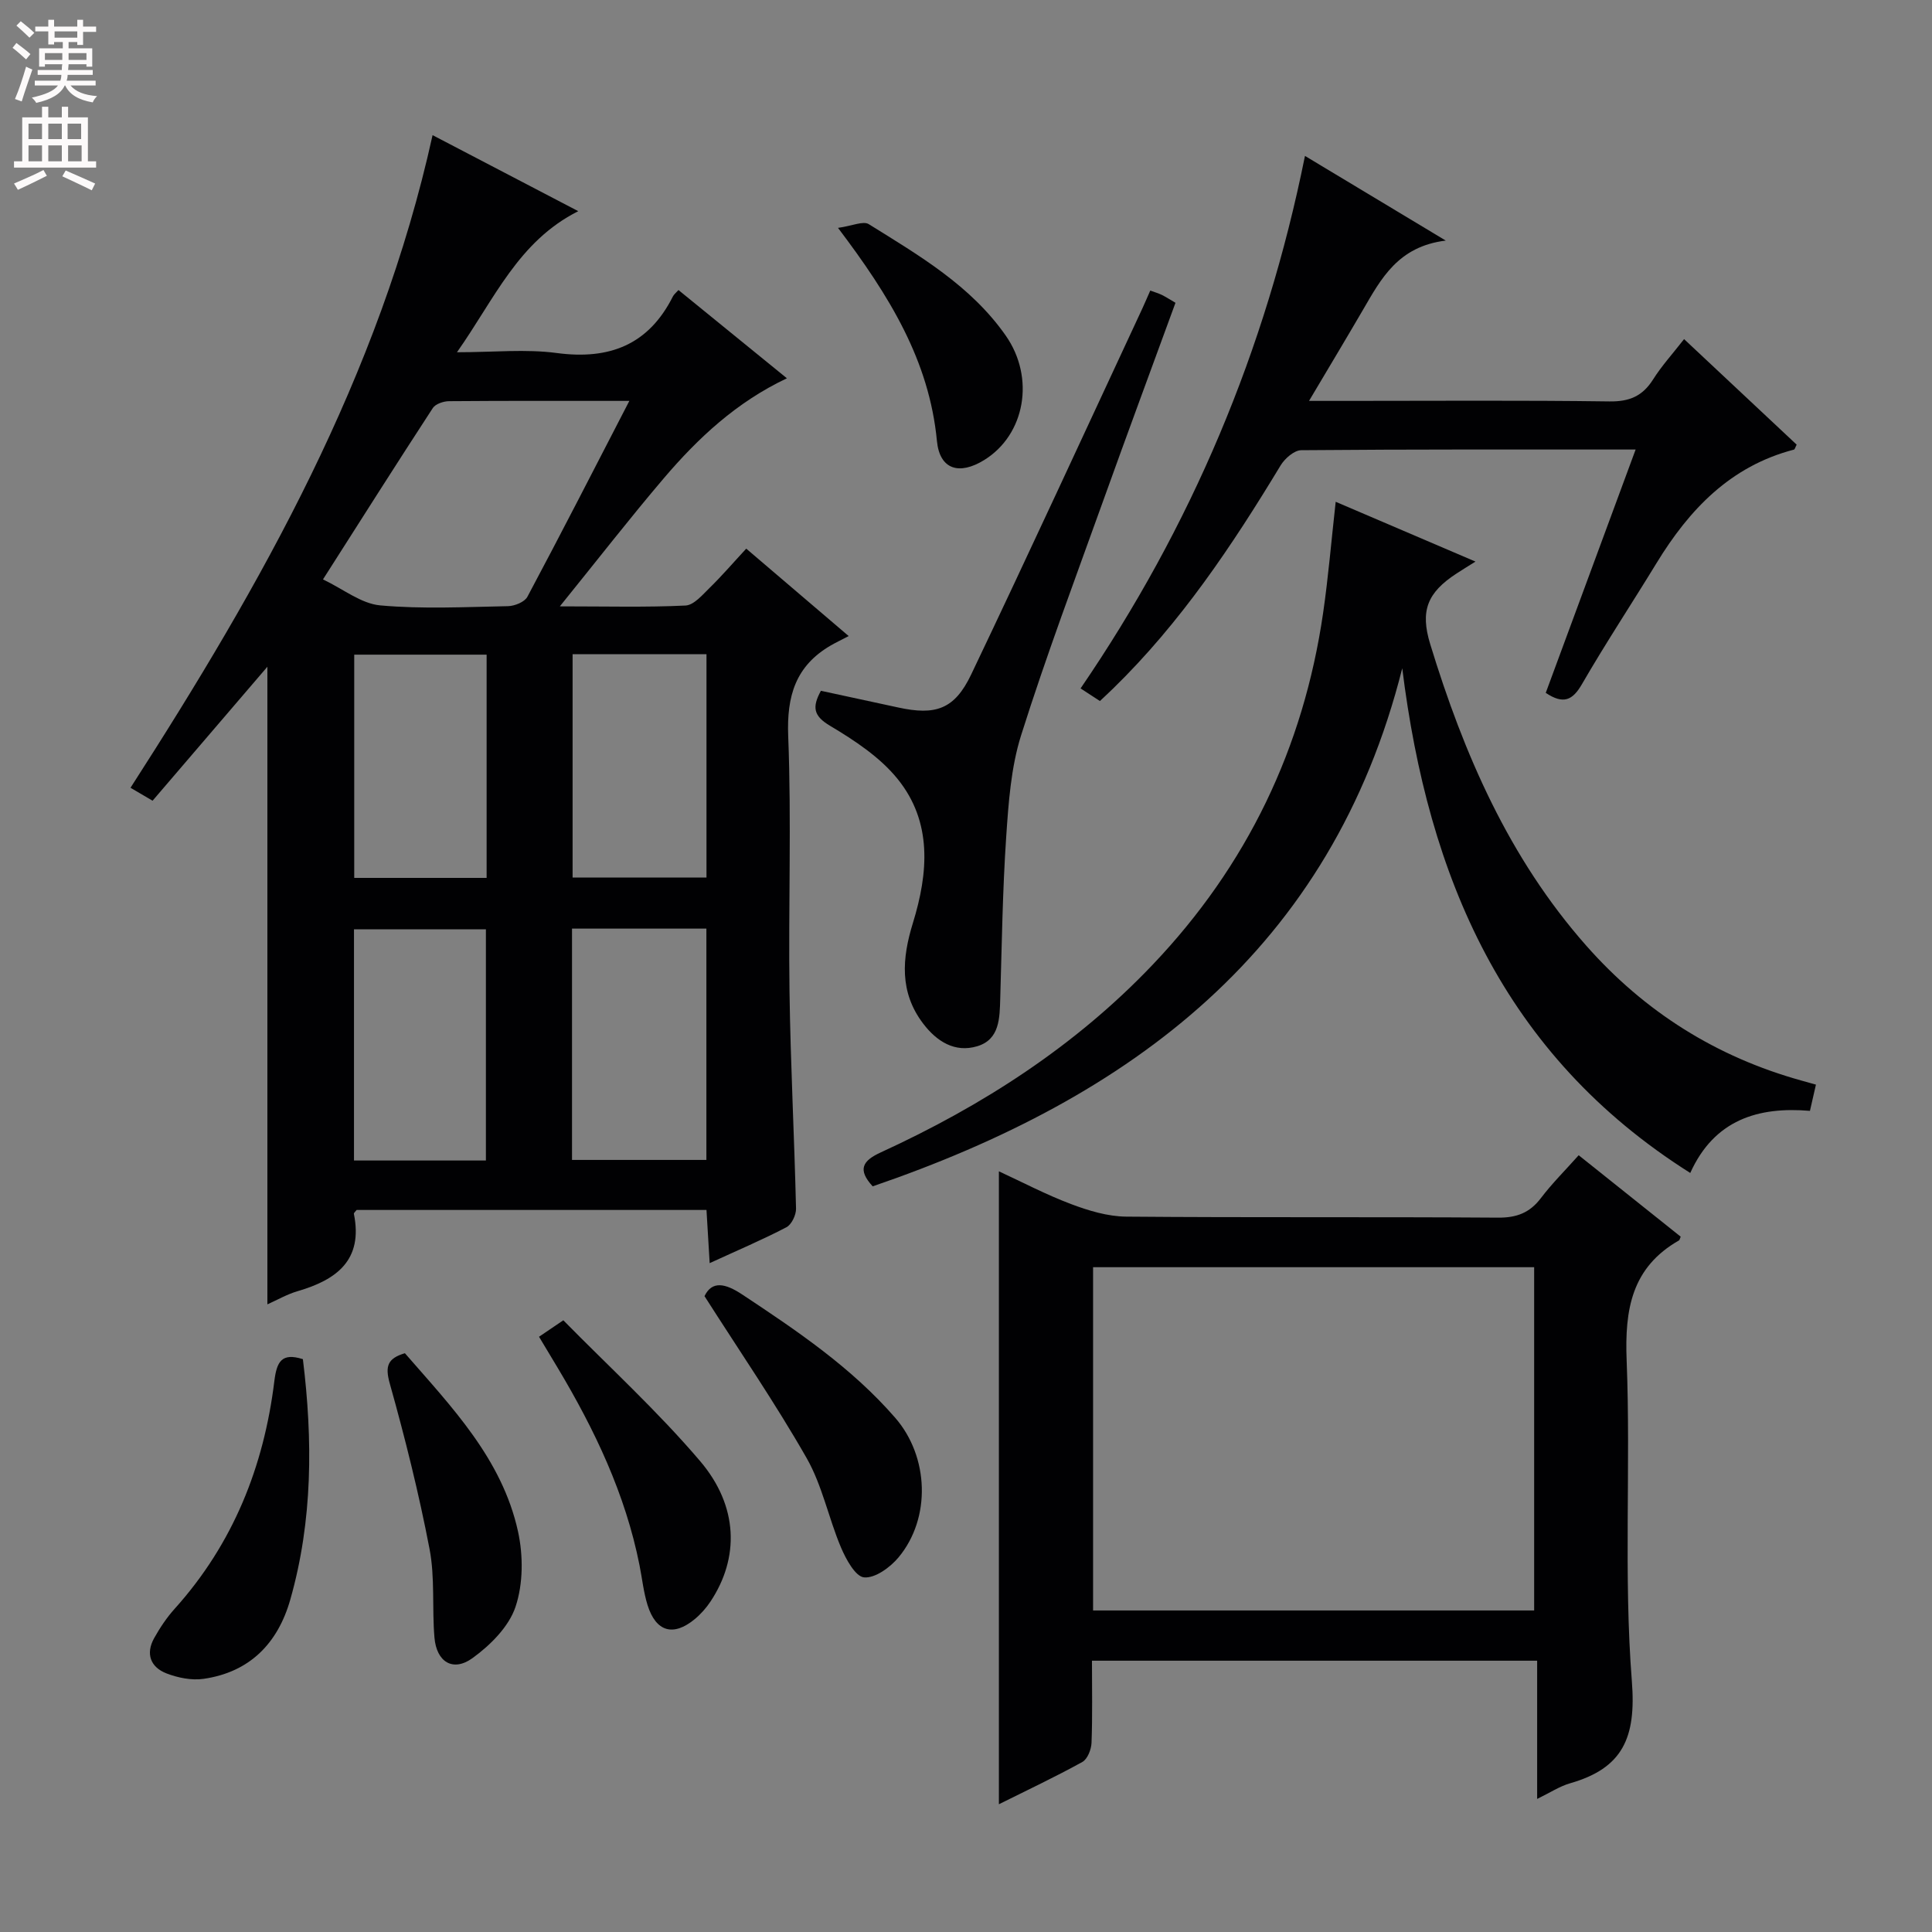 <svg enable-background="new 0 0 400 400" viewBox="0 0 400 400" xmlns="http://www.w3.org/2000/svg"><rect x="0" y="0" width="400" height="400" fill="#808080" stroke="none"/><g fill="#010103"><path d="m89.56 27.98c10.02 5.23 19.68 10.27 30.16 15.74-12.44 6.27-17.29 18.11-25.11 29.21 7.61 0 14.24-.7 20.67.16 10.91 1.45 19-1.7 24.04-11.72.22-.43.64-.75 1.15-1.32 7.34 5.97 14.65 11.92 22.45 18.27-10.46 4.95-18.39 12.37-25.47 20.68-7.06 8.29-13.74 16.9-21.54 26.54 9.82 0 17.93.22 26.01-.17 1.74-.08 3.53-2.22 5.03-3.69 2.5-2.44 4.78-5.1 7.55-8.09 6.94 5.92 13.44 11.47 21.21 18.1-1.64.86-2.7 1.36-3.72 1.95-7.26 4.23-9.13 10.44-8.8 18.77.69 17.63.02 35.31.27 52.96.21 14.96 1 29.9 1.35 44.86.03 1.31-.92 3.3-1.99 3.86-4.96 2.59-10.13 4.78-15.89 7.43-.24-3.98-.44-7.35-.66-11.01-24.33 0-48.39 0-72.43 0-.22.3-.61.6-.57.81 1.94 9.58-3.58 13.65-11.64 16-2.17.63-4.18 1.8-6.27 2.73 0-44.22 0-87.97 0-132.01-7.85 9.16-15.73 18.36-23.77 27.74-1.76-1.03-2.98-1.75-4.57-2.68 27.13-42.16 51.53-85.23 62.54-135.12zm40.74 55.02c-13.04 0-25.18-.04-37.33.06-1.15.01-2.8.56-3.36 1.42-7.52 11.53-14.88 23.15-22.74 35.48 4.22 2.01 7.92 5.03 11.86 5.38 8.75.79 17.62.33 26.44.16 1.39-.03 3.44-.86 4.02-1.94 7.02-13.16 13.81-26.44 21.11-40.56zm-11.87 109.26v47.89h27.82c0-16.2 0-31.95 0-47.89-9.31 0-18.28 0-27.82 0zm-17.83 48.01c0-16.22 0-32.09 0-47.87-9.31 0-18.22 0-27.31 0v47.87zm17.95-104.82v46.24h27.72c0-15.53 0-30.75 0-46.24-9.37 0-18.42 0-27.72 0zm-17.8 46.31c0-15.61 0-30.82 0-46.22-9.27 0-18.29 0-27.41 0v46.22z"/><path d="m347.97 256.04c-.21.49-.23.7-.33.76-9.82 5.6-11.28 14.27-10.86 24.86.87 22.13-.65 44.4 1.08 66.44.92 11.7-1.89 17.99-12.79 21.11-2.16.62-4.12 1.93-6.82 3.24 0-9.79 0-19 0-28.62-30.87 0-61.24 0-92.17 0 0 5.76.12 11.38-.09 16.98-.05 1.39-.83 3.4-1.91 3.99-5.66 3.13-11.53 5.89-17.27 8.75 0-43.73 0-87.2 0-131.04 4.79 2.21 9.74 4.82 14.94 6.78 3.63 1.37 7.58 2.56 11.4 2.6 25.66.22 51.33.03 76.99.21 3.86.03 6.57-.99 8.89-4.05 2.29-3.02 5-5.71 7.82-8.87 7.24 5.77 14.22 11.35 21.12 16.86zm-121.66 77.39h91.32c0-23.96 0-47.52 0-71.07-30.61 0-60.85 0-91.32 0z"/><path d="m276.54 103.89c9.56 4.09 18.97 8.12 28.94 12.38-1.58.99-2.74 1.7-3.89 2.45-6.1 3.97-7.59 7.75-5.48 14.64 6.96 22.77 16.3 44.29 32.29 62.41 12.12 13.73 26.94 23.05 44.57 27.95.93.26 1.86.52 3 .84-.41 1.81-.78 3.4-1.24 5.43-10.67-.9-19.79 1.8-24.78 12.86-38.74-24.45-54.27-61.33-59.63-104.49-14.67 58.26-56.06 88.9-109.64 107.26-3.16-3.45-2.15-5.28 1.68-7.03 21.03-9.65 40.23-21.98 56.29-38.86 19.54-20.53 31.23-44.86 35.29-72.85 1.07-7.37 1.69-14.82 2.6-22.99z"/><path d="m270.18 32.28c9.81 5.9 18.86 11.34 29.15 17.53-9.9 1.21-13.4 7.92-17.17 14.39-3.5 6-7.07 11.95-11.14 18.8h7.71c18.16 0 36.32-.14 54.48.11 4.15.06 6.87-1.1 9.05-4.56 1.76-2.79 4.02-5.27 6.41-8.34 7.93 7.43 15.64 14.66 23.31 21.85-.29.55-.38.98-.57 1.03-13.13 3.42-21.65 12.37-28.44 23.49-5.11 8.37-10.53 16.57-15.44 25.06-1.95 3.37-3.84 4.25-7.5 1.81 6.1-16.51 12.26-33.19 18.61-50.38-23.61 0-46.42-.06-69.23.14-1.46.01-3.41 1.72-4.28 3.16-10.01 16.56-20.71 32.57-34.66 46.17-.83.81-1.68 1.59-2.74 2.6-1.25-.82-2.45-1.59-4.01-2.61 22.88-33.46 38.33-69.91 46.46-110.25z"/><path d="m169.96 143.02c5.36 1.16 10.67 2.29 15.97 3.45 7.77 1.7 11.69.4 15.13-6.8 12.01-25.17 23.66-50.5 35.44-75.78.55-1.19 1.06-2.4 1.65-3.73.92.34 1.68.55 2.38.89.87.43 1.69.97 2.84 1.64-4.99 13.65-10 27.15-14.86 40.7-5.83 16.24-11.91 32.4-17.1 48.84-2.11 6.69-2.61 14-3.09 21.07-.75 11.1-.9 22.25-1.23 33.38-.12 4.1-.1 8.55-4.79 9.94-4.6 1.37-8.36-.99-11.18-4.71-4.93-6.49-4.37-13.5-2.12-20.79 3.2-10.38 4.08-20.92-3.18-29.87-3.64-4.49-8.87-7.94-13.93-10.96-3.51-2.07-3.77-3.89-1.93-7.27z"/><path d="m145.86 268.35c1.57-3.25 4.32-2.65 7.82-.33 11.37 7.53 22.66 15.14 31.69 25.55 6.96 8.03 7.43 20.73.67 28.86-1.72 2.07-4.86 4.36-7.14 4.15-1.8-.16-3.76-3.77-4.79-6.21-2.57-6.08-3.87-12.82-7.1-18.48-6.45-11.31-13.85-22.09-21.15-33.54z"/><path d="m111.6 276.76c1.47-1 2.67-1.81 5.03-3.41 9.43 9.6 19.51 18.81 28.3 29.13 8.01 9.4 8.13 20.11 2.19 29.07-.9 1.36-2.04 2.65-3.3 3.69-4.43 3.65-8.02 2.61-9.75-2.92-.83-2.67-1.12-5.52-1.67-8.28-2.92-14.7-9.26-27.99-16.88-40.75-1.27-2.13-2.54-4.24-3.92-6.53z"/><path d="m62.71 281.4c2.05 16.69 2.06 33.36-2.6 49.75-2.57 9.06-8.39 15.07-17.99 16.44-2.46.35-5.29-.22-7.65-1.13-3.3-1.28-4.37-4.05-2.55-7.31 1.2-2.15 2.6-4.25 4.25-6.08 12.09-13.44 18.46-29.42 20.63-47.13.5-4.01 1.49-5.94 5.91-4.54z"/><path d="m83.83 280.17c9.65 11.1 20.12 21.87 23.42 36.91 1.09 4.99 1.08 10.84-.52 15.6-1.38 4.12-5.22 7.95-8.9 10.61-4.04 2.93-7.45.81-7.88-4.24-.52-6.11.13-12.4-1.02-18.36-2.21-11.52-5.06-22.94-8.23-34.24-1.02-3.63-.44-5.22 3.13-6.28z"/><path d="m173.5 47.18c2.95-.41 5.22-1.49 6.37-.77 10.41 6.48 21.11 12.71 28.35 23.06 6.13 8.75 4.02 20.55-4.46 25.78-5.13 3.16-9.2 2.02-9.78-3.96-1.59-16.61-9.79-29.99-20.48-44.11z"/></g><path d="m2.6 9.9.8-1c.9.7 1.9 1.4 2.9 2.3l-.9 1.1c-1.1-1-2-1.8-2.8-2.4zm.5 10.6c.9-2.1 1.6-4.3 2.3-6.7.4.2.8.4 1.3.6-.7 2.1-1.5 4.3-2.2 6.6zm.3-15.2.9-.9c1 .8 2 1.6 2.8 2.4l-1 1c-.9-.9-1.8-1.7-2.7-2.5zm12.6-1.2h1.2v1.4h2.7v1.1h-2.7v2.7h-1.2v-.6h-1.8v1.3h4.9v3.8h-1.2v-.5h-3.7c0 .4-.1.9-.1 1.2h5.1v1h-5.2c0 .5-.1.9-.2 1.2h6v1h-5.2c1.1 1.3 2.9 2 5.5 2.2-.4.4-.7.8-.9 1.3-2.9-.5-4.8-1.6-5.7-3.5h-.1c-.8 1.7-2.7 2.9-5.9 3.6-.2-.4-.6-.8-.9-1.1 2.8-.6 4.6-1.4 5.4-2.5h-4.8v-1h5.3c.1-.3.2-.7.2-1.2h-4.9v-1h5c0-.4 0-.8.1-1.2h-3.6v.5h-1.2v-3.8h4.9v-1.3h-1.8v.5h-1.2v-2.7h-2.7v-1h2.7v-1.4h1.2v1.4h4.8zm-6.7 8.3h3.6c0-.4 0-.9 0-1.4h-3.6zm1.9-4.6h4.8v-1.3h-4.7v1.3zm6.7 3.2h-3.7v1.4h3.7z" fill="#fcfafa"/><path d="m8.7 22.1h1.3v2.2h2.8v-2.2h1.3v2.2h4.1v9.1h1.7v1.3h-17v-1.3h1.7v-9.1h4.1zm.3 13.1.7 1.2c-1.8.9-3.8 1.9-6 2.9-.2-.4-.5-.8-.8-1.3 2.3-1 4.4-1.9 6.1-2.8zm-3.1-6.4h2.8v-3.2h-2.8zm0 4.6h2.8v-3.3h-2.8zm4.1-4.6h2.8v-3.2h-2.8zm0 4.6h2.8v-3.3h-2.8zm3.6 1.9c2.1.9 4.1 1.8 6.1 2.7l-.7 1.4c-2.2-1.1-4.2-2-6.1-2.9zm3.2-9.7h-2.8v3.2h2.8zm-2.7 7.8h2.8v-3.3h-2.8z" fill="#fcfafa"/></svg>